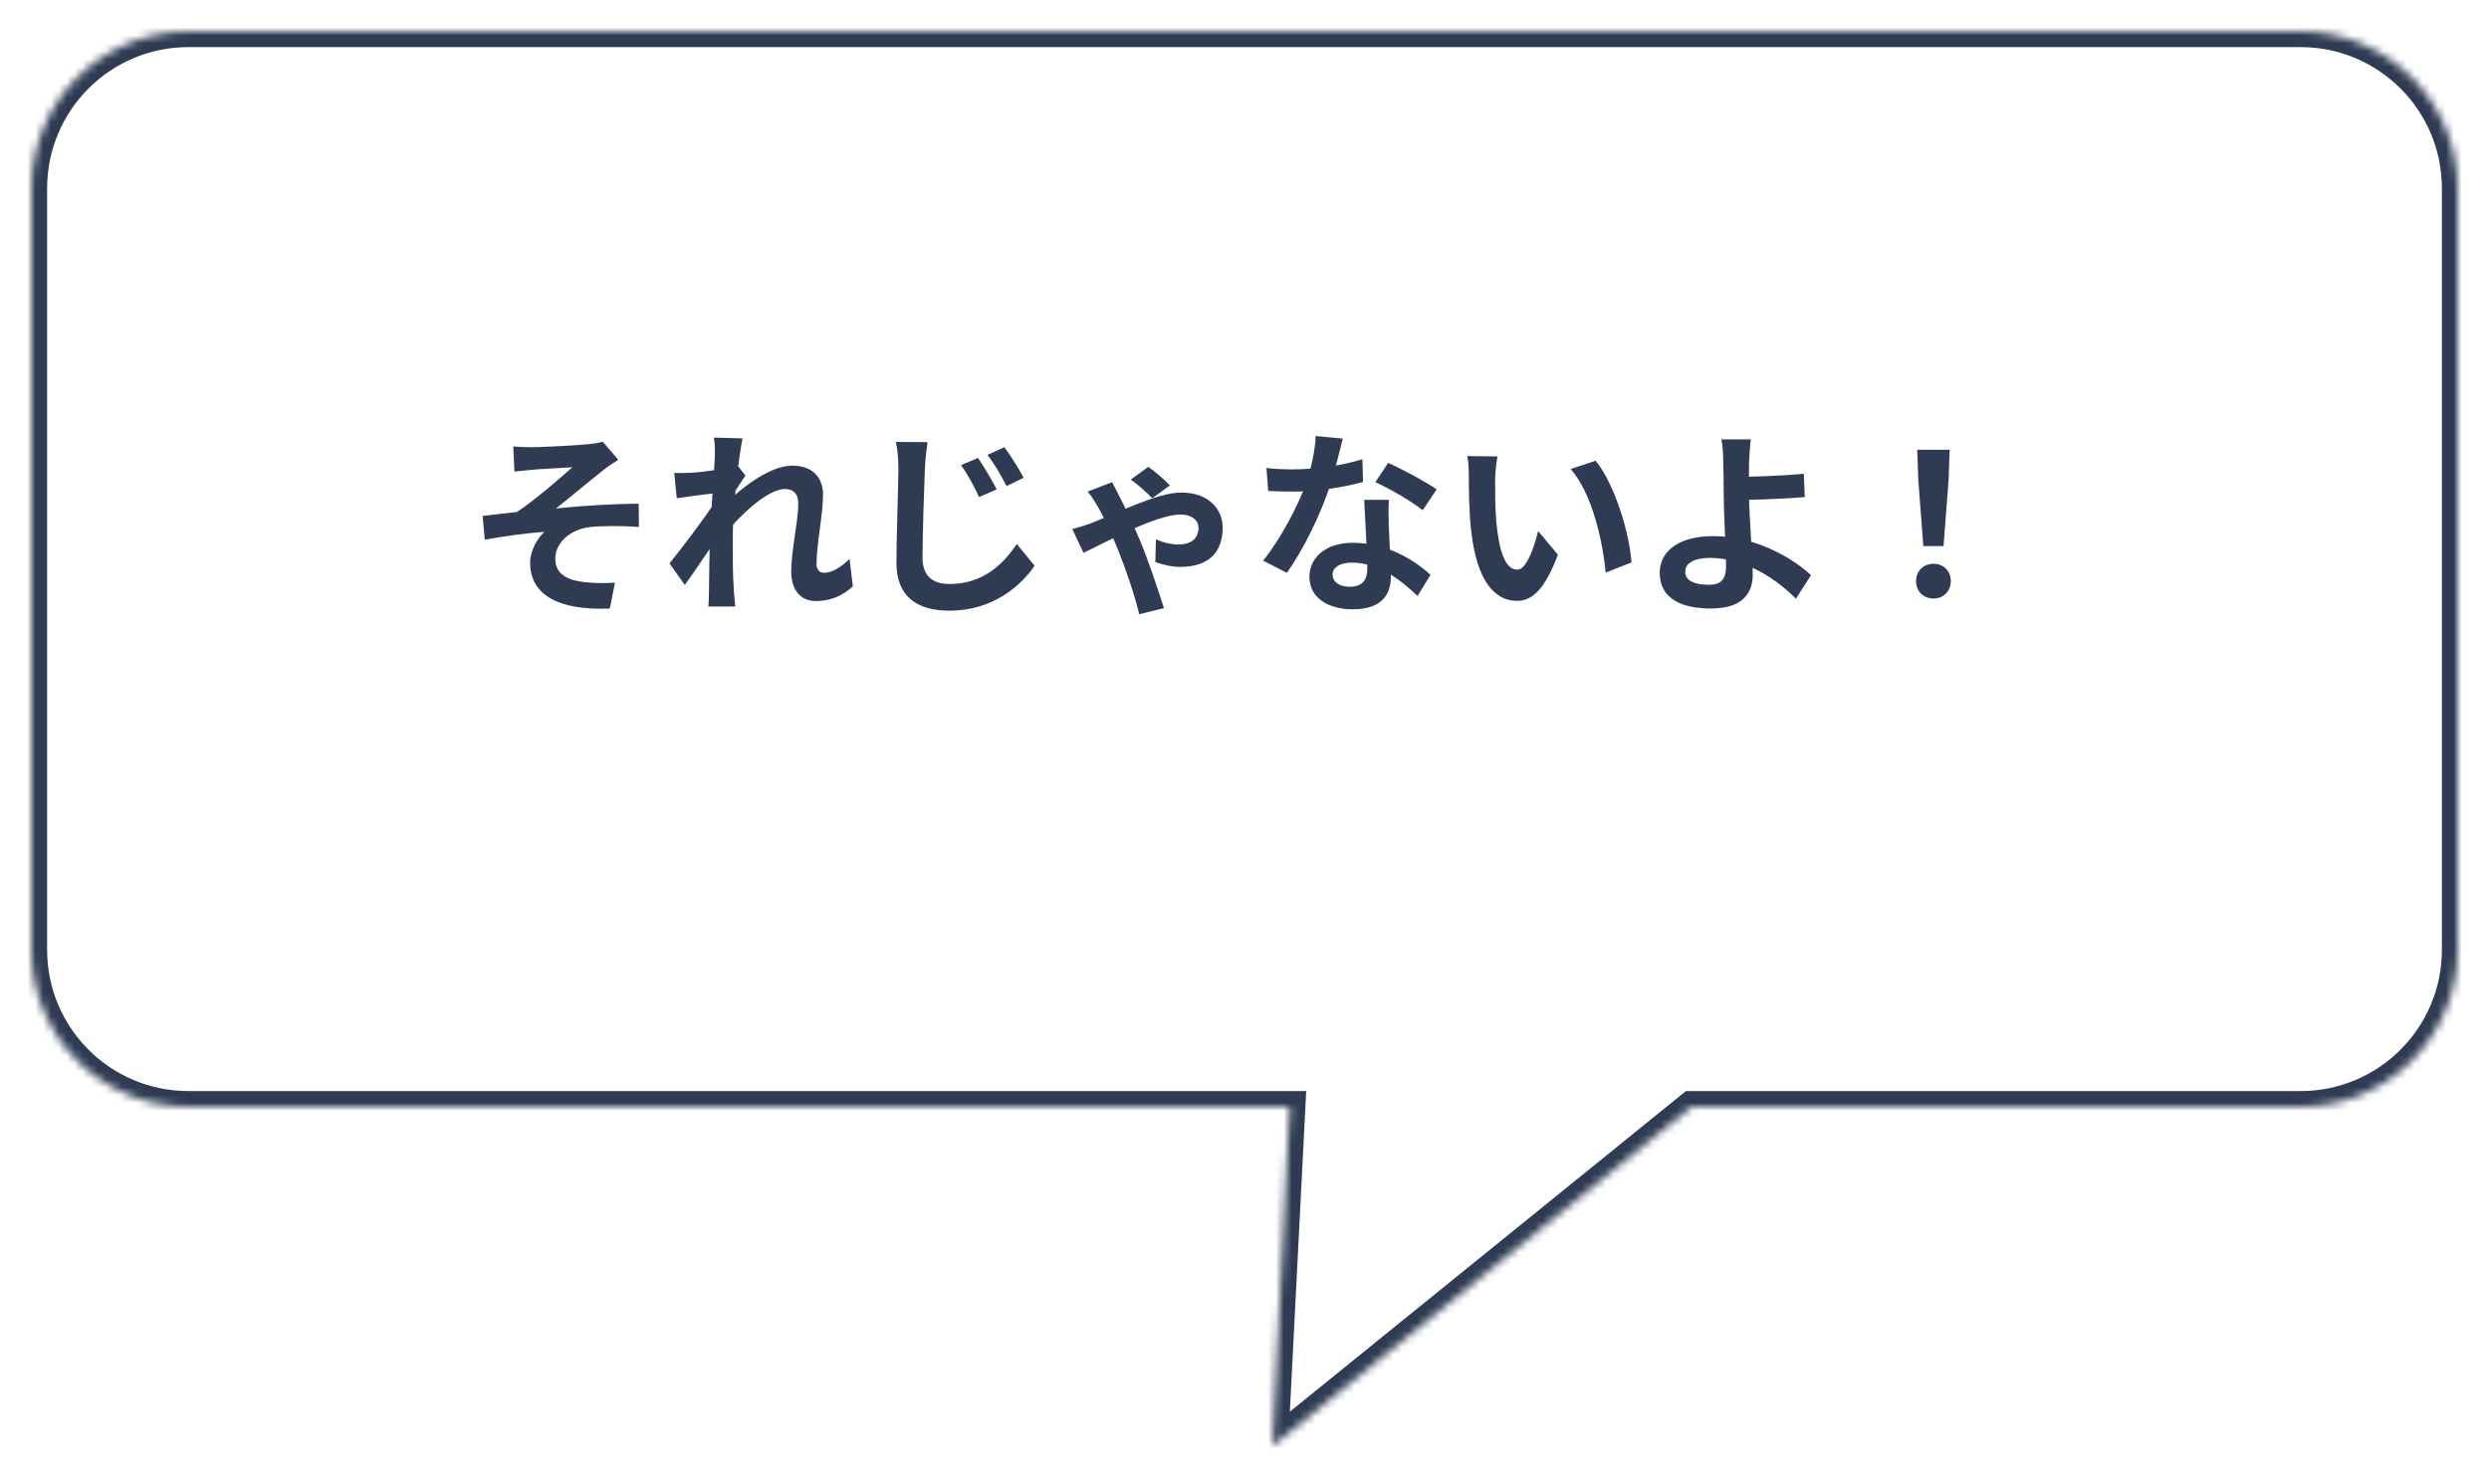 <svg width="317" height="189" viewBox="0 0 317 189" fill="none" xmlns="http://www.w3.org/2000/svg">
<g filter="url(#filter0_d_1981_2989)">
<mask id="path-1-inside-1_1981_2989" fill="white">
<path fill-rule="evenodd" clip-rule="evenodd" d="M24 0C12.954 0 4 8.954 4 20V117C4 128.046 12.954 137 24 137H164.254L162.051 180.218L215.429 137H293C304.046 137 313 128.046 313 117V20C313 8.954 304.046 0 293 0H24Z"/>
</mask>
<path fill-rule="evenodd" clip-rule="evenodd" d="M24 0C12.954 0 4 8.954 4 20V117C4 128.046 12.954 137 24 137H164.254L162.051 180.218L215.429 137H293C304.046 137 313 128.046 313 117V20C313 8.954 304.046 0 293 0H24Z" fill="white"/>
<path d="M164.254 137L166.251 137.102L166.359 135H164.254V137ZM162.051 180.218L160.054 180.116L159.826 184.593L163.31 181.772L162.051 180.218ZM215.429 137V135H214.721L214.171 135.446L215.429 137ZM6 20C6 10.059 14.059 2 24 2V-2C11.85 -2 2 7.85 2 20H6ZM6 117V20H2V117H6ZM24 135C14.059 135 6 126.941 6 117H2C2 129.15 11.85 139 24 139V135ZM164.254 135H24V139H164.254V135ZM164.049 180.32L166.251 137.102L162.257 136.898L160.054 180.116L164.049 180.32ZM214.171 135.446L160.793 178.663L163.31 181.772L216.688 138.554L214.171 135.446ZM293 135H215.429V139H293V135ZM311 117C311 126.941 302.941 135 293 135V139C305.15 139 315 129.15 315 117H311ZM311 20V117H315V20H311ZM293 2C302.941 2 311 10.059 311 20H315C315 7.85 305.15 -2 293 -2V2ZM24 2H293V-2H24V2Z" fill="#2F3B53" mask="url(#path-1-inside-1_1981_2989)"/>
</g>
<path d="M65.369 56.875C66.169 56.95 66.894 56.975 67.744 56.975C68.819 56.975 73.494 56.75 75.019 56.575C75.844 56.5 76.419 56.375 76.769 56.275L78.744 58.575C78.219 58.9 77.269 59.525 76.769 59.95C74.969 61.375 72.519 63.425 70.819 64.775C74.169 64.425 78.319 64.175 81.344 64.175L81.369 67.125C78.969 66.975 76.444 66.975 74.919 67.175C72.644 67.5 70.719 69.125 70.719 71.175C70.719 73.15 72.269 73.925 74.519 74.175C75.919 74.325 77.394 74.3 78.319 74.225L77.669 77.525C71.244 77.8 67.519 75.85 67.519 71.7C67.519 70.15 68.419 68.6 69.344 67.75C67.044 67.925 64.269 68.3 61.744 68.75L61.469 65.725C62.794 65.575 64.544 65.375 65.844 65.225C68.069 63.75 71.344 60.925 72.894 59.525C71.869 59.6 68.769 59.75 67.744 59.85C67.144 59.9 66.294 60 65.519 60.075L65.369 56.875ZM108.619 74.7C107.444 75.775 105.944 76.575 103.894 76.575C102.019 76.575 100.769 75.225 100.769 72.8C100.769 70.075 101.669 66.425 101.669 64.125C101.669 62.9 101.044 62.3 99.969 62.3C97.644 62.3 93.919 65.975 91.919 68.525L91.894 64.675C93.419 63.075 97.594 59.325 100.894 59.325C103.594 59.325 104.819 60.925 104.819 63.025C104.819 65.6 103.994 69.275 103.994 71.875C103.994 72.525 104.344 72.975 104.969 72.975C105.894 72.975 107.069 72.325 108.194 71.2L108.619 74.7ZM91.344 62.8C90.219 62.925 87.844 63.225 86.194 63.475L85.869 60.25C86.569 60.275 87.144 60.275 88.044 60.225C89.619 60.15 92.819 59.675 93.944 59.3L94.944 60.6C94.519 61.175 93.744 62.4 93.319 63.05L91.869 67.75C90.769 69.35 88.544 72.7 87.219 74.525L85.269 71.775C86.844 69.825 89.844 65.875 91.094 63.9L91.144 63.25L91.344 62.8ZM91.044 57.975C91.044 57.275 91.069 56.525 90.919 55.75L94.569 55.85C94.144 57.85 93.319 64.4 93.319 68.875C93.319 70.9 93.319 73.025 93.469 75.35C93.494 75.8 93.594 76.725 93.644 77.275H90.219C90.269 76.7 90.294 75.825 90.294 75.425C90.319 73 90.344 71.325 90.419 68.2C90.494 65.975 91.044 58.975 91.044 57.975ZM124.569 58.35C125.269 59.4 126.369 61.2 126.944 62.35L124.694 63.325C123.944 61.75 123.319 60.55 122.394 59.25L124.569 58.35ZM127.919 56.975C128.669 57.975 129.794 59.75 130.369 60.875L128.194 61.925C127.394 60.35 126.694 59.2 125.769 57.95L127.919 56.975ZM118.119 56.325C117.969 57.4 117.844 58.675 117.794 59.675C117.694 62.35 117.494 67.95 117.494 71.05C117.494 73.575 118.994 74.4 120.944 74.4C125.069 74.4 127.694 72.025 129.494 69.3L131.769 72.075C130.144 74.45 126.619 77.8 120.919 77.8C116.819 77.8 114.169 76 114.169 71.725C114.169 68.375 114.419 61.8 114.419 59.675C114.419 58.475 114.319 57.275 114.094 56.3L118.119 56.325ZM146.744 63.475C146.019 62.7 144.944 61.75 144.019 61.1L146.244 59.475C146.969 59.95 148.394 61.175 148.994 61.85L146.744 63.475ZM141.644 61.425C141.894 61.9 142.219 62.55 142.394 62.9C143.119 64.275 144.419 67 145.144 68.75C146.094 70.95 147.544 75.25 148.244 77.475L145.094 78.25C144.494 75.725 143.294 72.275 142.369 69.975C141.594 68.075 140.494 65.675 139.719 64.375C139.444 63.9 138.994 63.175 138.519 62.625L141.644 61.425ZM136.569 67.4C137.519 67.15 138.469 66.85 138.794 66.725C142.494 65.275 147.419 62.75 150.444 62.75C154.094 62.75 155.719 65.025 155.719 67.2C155.719 70.3 154.019 72.225 150.269 72.225C149.194 72.225 147.869 71.875 147.144 71.6L147.219 68.7C148.119 69.125 149.244 69.375 150.044 69.375C151.794 69.375 152.644 68.525 152.644 67.225C152.644 66.375 151.894 65.55 150.319 65.55C147.119 65.55 139.894 69.575 137.994 70.425L136.569 67.4ZM161.294 59.625C162.369 59.75 163.719 59.8 164.619 59.8C167.719 59.8 171.094 59.275 173.519 58.5L173.594 61.4C171.444 62 167.844 62.65 164.644 62.625C163.644 62.625 162.594 62.6 161.519 62.55L161.294 59.625ZM171.019 55.875C170.694 57.2 170.094 59.65 169.419 61.775C168.269 65.375 166.019 70.025 163.894 72.975L160.869 71.425C163.119 68.675 165.369 64.3 166.344 61.6C166.944 59.8 167.494 57.475 167.569 55.55L171.019 55.875ZM176.894 63.675C176.819 64.725 176.844 65.775 176.869 66.875C176.919 68.35 177.144 72.075 177.144 73.475C177.144 75.8 175.894 77.625 172.319 77.625C169.219 77.625 166.769 76.225 166.769 73.475C166.769 71.05 168.819 69.15 172.294 69.15C176.669 69.15 180.119 71.35 182.194 73.225L180.544 75.925C178.744 74.25 175.894 71.675 172.119 71.675C170.669 71.675 169.719 72.3 169.719 73.175C169.719 74.1 170.519 74.75 171.894 74.75C173.594 74.75 174.144 73.8 174.144 72.4C174.144 70.9 173.869 66.3 173.744 63.675H176.894ZM181.194 65C179.744 63.825 176.894 62.2 175.169 61.425L176.794 58.975C178.594 59.75 181.669 61.425 182.969 62.35L181.194 65ZM190.719 58.15C190.544 59.025 190.419 60.5 190.419 61.2C190.419 62.825 190.419 64.675 190.569 66.5C190.919 70.1 191.669 72.575 193.244 72.575C194.444 72.575 195.419 69.625 195.894 67.65L198.419 70.675C196.744 75.05 195.194 76.55 193.194 76.55C190.419 76.55 188.044 74.1 187.344 67.4C187.094 65.1 187.069 62.15 187.069 60.625C187.069 59.95 187.044 58.875 186.869 58.1L190.719 58.15ZM203.219 58.7C205.594 61.575 207.519 67.825 207.794 71.65L204.494 72.95C204.119 68.9 202.769 62.85 200.044 59.75L203.219 58.7ZM222.981 55.975C222.881 56.7 222.806 57.925 222.756 58.9C222.731 60.1 222.756 61.525 222.756 62.95C222.756 65.725 223.231 71.1 223.231 73.2C223.231 75.425 222.081 77.525 217.906 77.525C214.306 77.525 211.381 76.35 211.381 72.975C211.381 70.35 213.631 68.3 218.206 68.3C223.431 68.3 228.106 70.925 230.656 73.275L228.731 76.275C226.256 73.775 222.281 71.075 217.756 71.075C215.806 71.075 214.631 71.725 214.631 72.825C214.631 74.025 215.881 74.5 217.631 74.5C219.231 74.5 219.831 73.775 219.831 72.125C219.831 70.375 219.531 65.325 219.531 62.95C219.531 61.45 219.506 59.975 219.481 58.9C219.456 57.65 219.381 56.575 219.231 55.975H222.981ZM221.081 60.75C222.556 60.75 226.931 60.65 229.731 60.35L229.856 63.325C227.031 63.575 222.631 63.7 221.081 63.7V60.75ZM244.956 69.575L244.306 61.025L244.181 57.3H248.306L248.181 61.025L247.531 69.575H244.956ZM246.256 76.25C244.956 76.25 244.031 75.325 244.031 74.025C244.031 72.725 244.981 71.825 246.256 71.825C247.506 71.825 248.456 72.725 248.456 74.025C248.456 75.325 247.506 76.25 246.256 76.25Z" fill="#2F3B53"/>
<defs>
<filter id="filter0_d_1981_2989" x="0" y="0" width="317" height="188.218" filterUnits="userSpaceOnUse" color-interpolation-filters="sRGB">
<feFlood flood-opacity="0" result="BackgroundImageFix"/>
<feColorMatrix in="SourceAlpha" type="matrix" values="0 0 0 0 0 0 0 0 0 0 0 0 0 0 0 0 0 0 127 0" result="hardAlpha"/>
<feOffset dy="4"/>
<feGaussianBlur stdDeviation="2"/>
<feComposite in2="hardAlpha" operator="out"/>
<feColorMatrix type="matrix" values="0 0 0 0 0 0 0 0 0 0 0 0 0 0 0 0 0 0 0.25 0"/>
<feBlend mode="normal" in2="BackgroundImageFix" result="effect1_dropShadow_1981_2989"/>
<feBlend mode="normal" in="SourceGraphic" in2="effect1_dropShadow_1981_2989" result="shape"/>
</filter>
</defs>
</svg>
